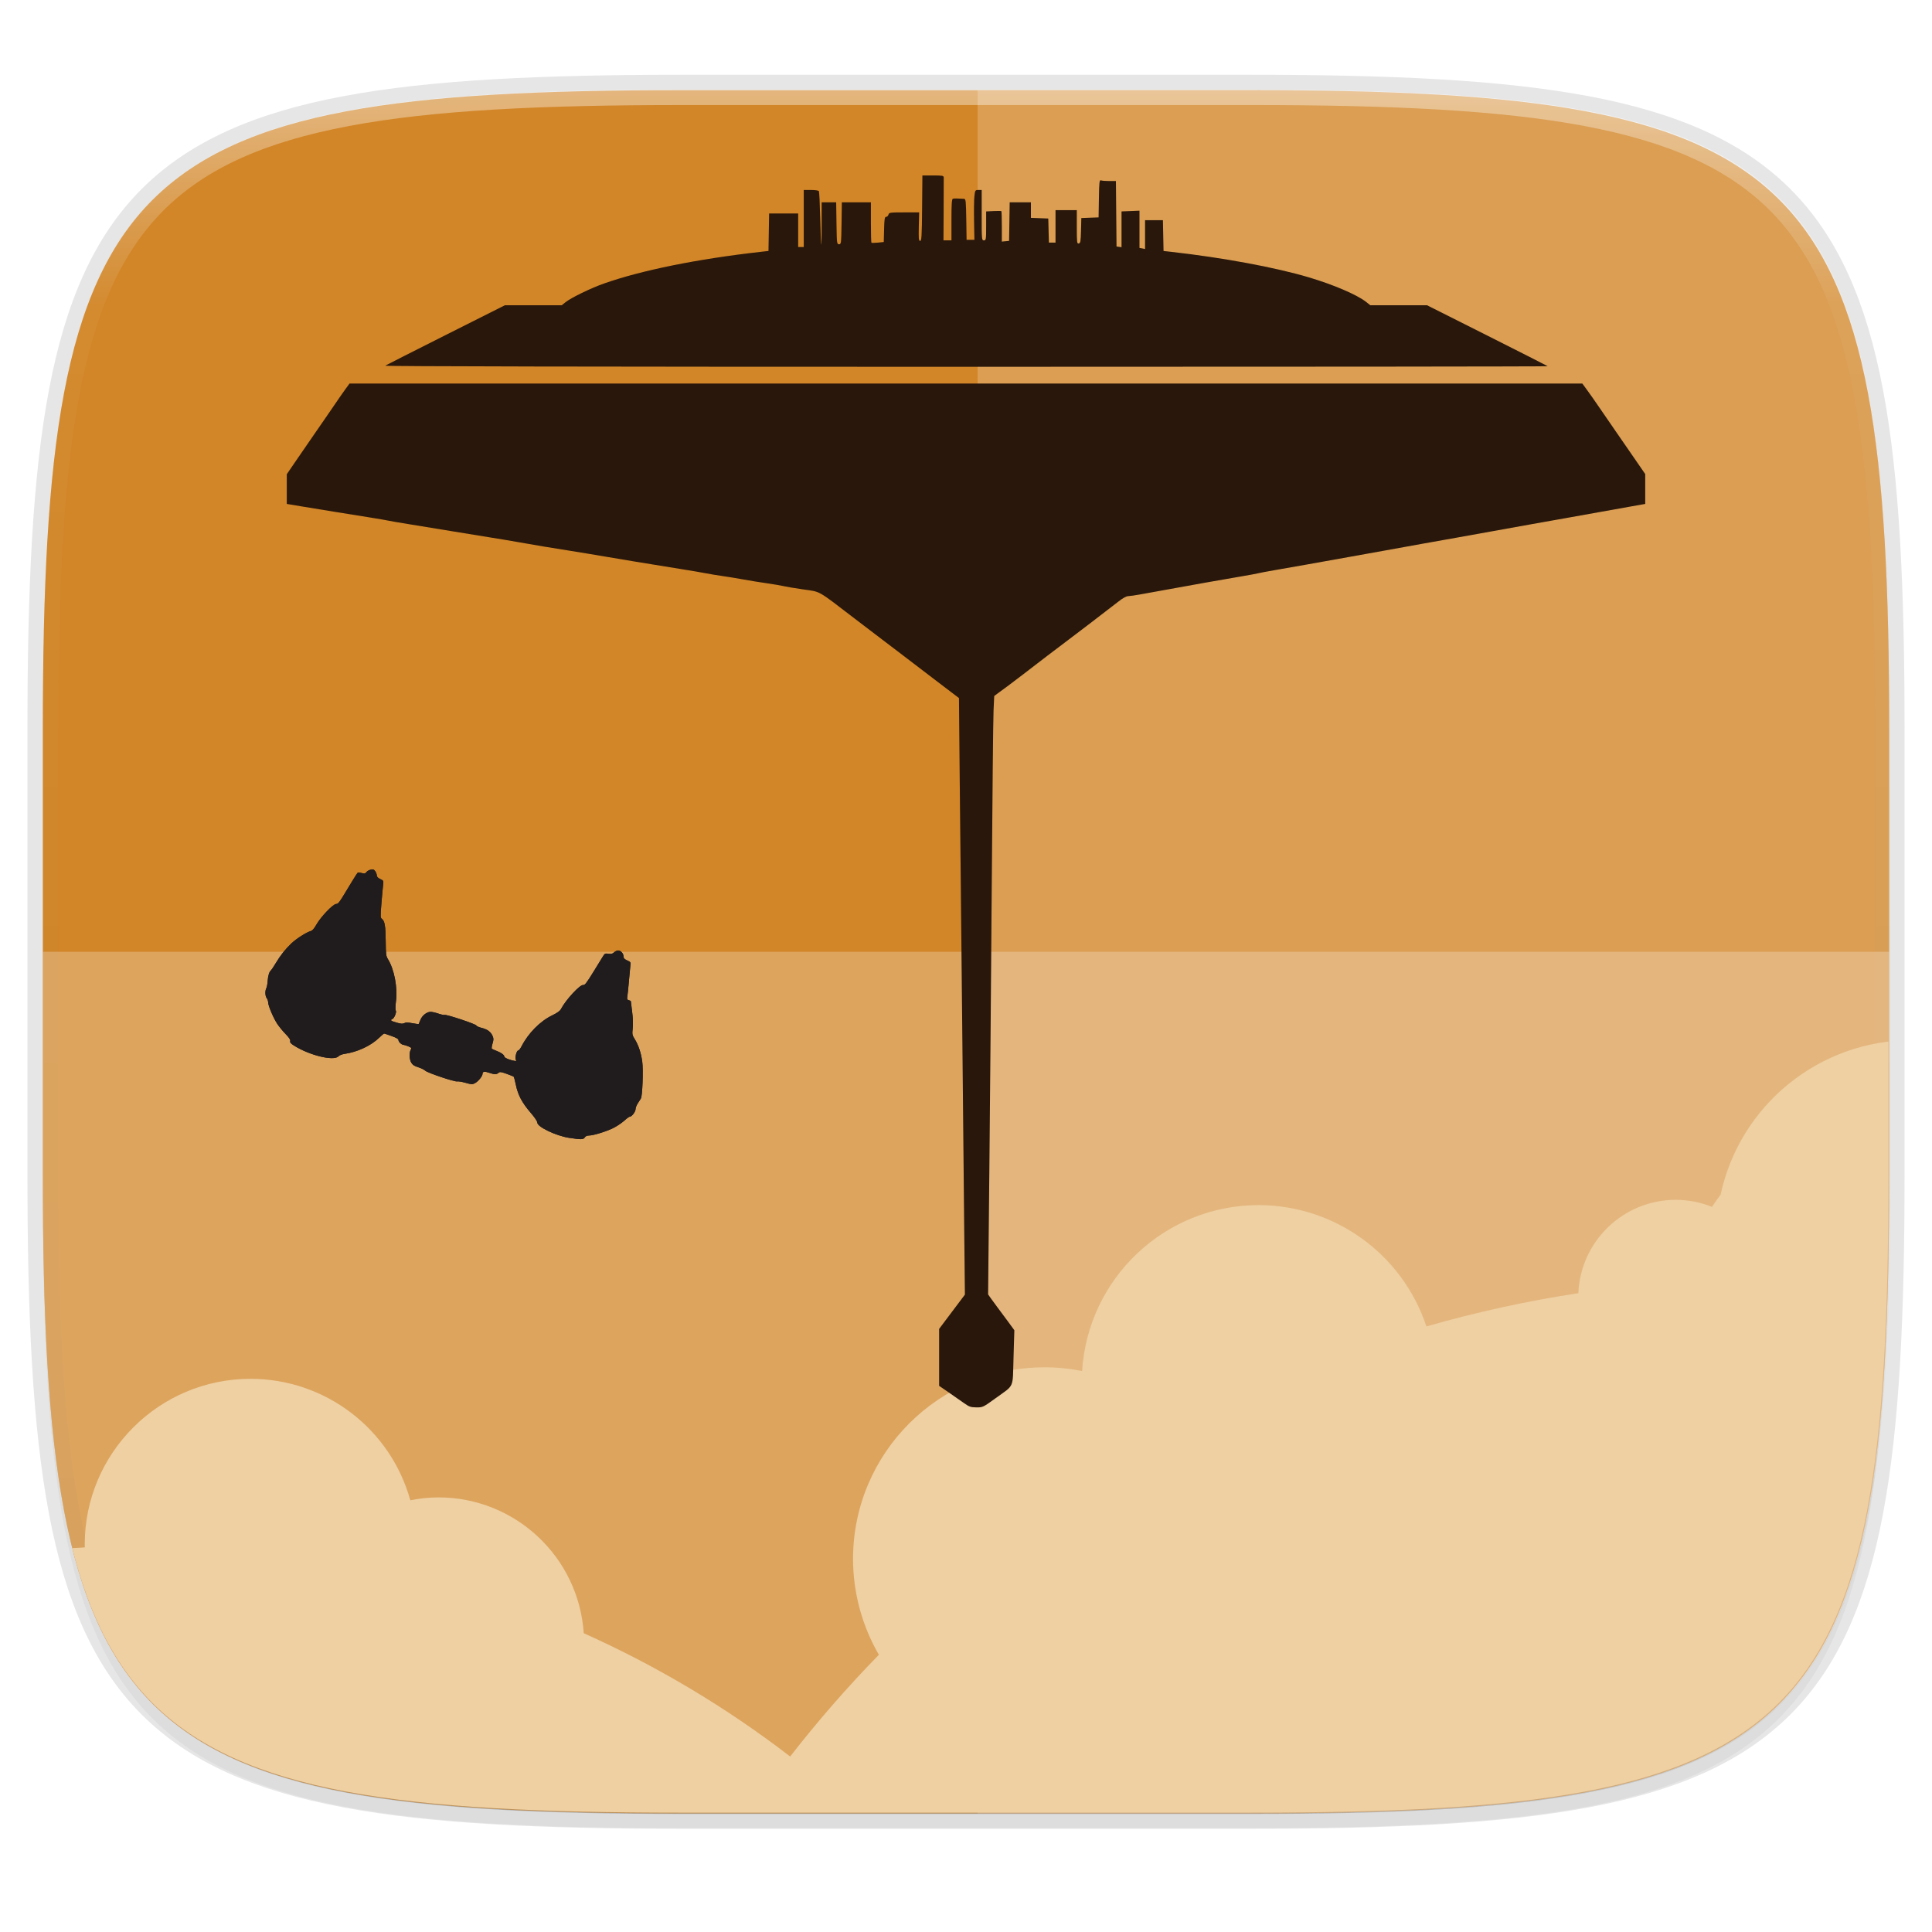 <?xml version="1.0" encoding="UTF-8" standalone="no"?>
<svg
   xmlns:dc="http://purl.org/dc/elements/1.1/"
   xmlns:cc="http://creativecommons.org/ns#"
   xmlns:rdf="http://www.w3.org/1999/02/22-rdf-syntax-ns#"
   xmlns:svg="http://www.w3.org/2000/svg"
   xmlns="http://www.w3.org/2000/svg"
   xmlns:xlink="http://www.w3.org/1999/xlink"
   xmlns:sodipodi="http://sodipodi.sourceforge.net/DTD/sodipodi-0.dtd"
   xmlns:inkscape="http://www.inkscape.org/namespaces/inkscape"
   viewBox="0 0 256 256"
   version="1.1"
   id="svg16"
   sodipodi:docname="applications-architecture.svg"
   width="256"
   height="256"
   inkscape:version="0.92.3 (2405546, 2018-03-11)">
  <sodipodi:namedview
     pagecolor="#ffffff"
     bordercolor="#666666"
     borderopacity="1"
     objecttolerance="10"
     gridtolerance="10"
     guidetolerance="10"
     inkscape:pageopacity="0"
     inkscape:pageshadow="2"
     inkscape:window-width="1920"
     inkscape:window-height="1009"
     id="namedview18"
     showgrid="false"
     inkscape:zoom="3.2382812"
     inkscape:cx="128"
     inkscape:cy="128"
     inkscape:window-x="0"
     inkscape:window-y="34"
     inkscape:window-maximized="1"
     inkscape:current-layer="svg16" />
  <defs
     id="defs3">
    <path
       id="a"
       d="M 44.5,20 H 24 v 8.5 H 35.8 C 34.7,33.9 30.1,37 24,37 16.8,37 11,31.2 11,24 c 0,-7.2 5.8,-13 13,-13 3.1,0 5.9,1.1 8.1,2.9 L 38.5,7.5 C 34.6,4.1 29.6,2 24,2 11.8,2 2,11.8 2,24 c 0,12.2 9.8,22 22,22 11,0 21,-8 21,-22 0,-1.3 -0.2,-2.7 -0.5,-4 z"
       inkscape:connector-curvature="0" />
    <linearGradient
       inkscape:collect="always"
       xlink:href="#linearGradient1013"
       id="linearGradient1108"
       x1="296"
       y1="-212"
       x2="296"
       y2="236"
       gradientUnits="userSpaceOnUse" />
    <linearGradient
       id="linearGradient1013"
       inkscape:collect="always">
      <stop
         id="stop1005"
         offset="0"
         style="stop-color:#ffffff;stop-opacity:1;" />
      <stop
         style="stop-color:#ffffff;stop-opacity:0.098"
         offset="0.125"
         id="stop1007" />
      <stop
         style="stop-color:#000000;stop-opacity:0.098"
         offset="0.925"
         id="stop1009" />
      <stop
         id="stop1011"
         offset="1"
         style="stop-color:#000000;stop-opacity:0.498" />
    </linearGradient>
    <clipPath
       clipPathUnits="userSpaceOnUse"
       id="clipPath1082-3-361">
      <path
         sodipodi:nodetypes="sssssssss"
         inkscape:connector-curvature="0"
         id="path1084-6-29"
         d="M 361.938,-212 C 507.235,-212 528,-191.287 528,-46.125 V 70.125 C 528,215.286 507.235,236 361.938,236 H 214.062 C 68.765,236 48,215.286 48,70.125 V -46.125 C 48,-191.287 68.765,-212 214.062,-212 Z"
         style="display:inline;opacity:1;fill:#8c59d9;fill-opacity:1;stroke:none;stroke-width:2;stroke-linecap:round;stroke-linejoin:round;stroke-miterlimit:4;stroke-dasharray:none;stroke-dashoffset:0;stroke-opacity:1;enable-background:new" />
    </clipPath>
    <filter
       inkscape:collect="always"
       style="color-interpolation-filters:sRGB"
       id="filter4569"
       x="-0.012"
       width="1.023"
       y="-0.012"
       height="1.025">
      <feGaussianBlur
         inkscape:collect="always"
         stdDeviation="1.16"
         id="feGaussianBlur4571" />
    </filter>
    <filter
       inkscape:collect="always"
       style="color-interpolation-filters:sRGB"
       id="filter939"
       x="-0.023"
       width="1.046"
       y="-0.025"
       height="1.05">
      <feGaussianBlur
         inkscape:collect="always"
         stdDeviation="2.32"
         id="feGaussianBlur941" />
    </filter>
    <linearGradient
       id="linearGradient4235"
       inkscape:collect="always">
      <stop
         id="stop4237"
         offset="0"
         style="stop-color:#ffffff;stop-opacity:1;" />
      <stop
         id="stop4240"
         offset="1"
         style="stop-color:#ffffff;stop-opacity:0;" />
    </linearGradient>
    <clipPath
       clipPathUnits="userSpaceOnUse"
       id="clipPath1083">
      <path
         sodipodi:nodetypes="sssssssss"
         inkscape:connector-curvature="0"
         id="path1085"
         d="M 188.969,44 C 261.617,44 272,54.357 272,126.938 v 58.125 C 272,257.643 261.617,268 188.969,268 h -73.938 C 42.383,268 32,257.643 32,185.062 v -58.125 C 32,54.357 42.383,44 115.031,44 Z"
         style="opacity:1;fill:#46a926;fill-opacity:1;stroke:none;stroke-width:2;stroke-linecap:round;stroke-linejoin:round;stroke-miterlimit:4;stroke-dasharray:none;stroke-dashoffset:0;stroke-opacity:1" />
    </clipPath>
    <linearGradient
       inkscape:collect="always"
       xlink:href="#linearGradient4235"
       id="linearGradient2729"
       gradientUnits="userSpaceOnUse"
       gradientTransform="matrix(0.5,0,0,0.5,24,38)"
       x1="247.241"
       y1="358.575"
       x2="296.893"
       y2="524" />
    <filter
       inkscape:collect="always"
       style="color-interpolation-filters:sRGB"
       id="filter2786"
       x="-0.046"
       width="1.092"
       y="-0.05"
       height="1.101">
      <feGaussianBlur
         inkscape:collect="always"
         stdDeviation="3.432"
         id="feGaussianBlur2788" />
    </filter>
    <filter
       inkscape:collect="always"
       style="color-interpolation-filters:sRGB"
       id="filter2804"
       x="-0.041"
       width="1.082"
       y="-0.058"
       height="1.115">
      <feGaussianBlur
         inkscape:collect="always"
         stdDeviation="0.857"
         id="feGaussianBlur2806" />
    </filter>
  </defs>
  <clipPath
     id="b">
    <use
       xlink:href="#a"
       overflow="visible"
       id="use5"
       style="overflow:visible"
       x="0"
       y="0"
       width="100%"
       height="100%" />
  </clipPath>
  <path
     style="display:inline;opacity:0.2;fill:#000000;fill-opacity:1;stroke:none;stroke-width:2;stroke-linecap:round;stroke-linejoin:round;stroke-miterlimit:4;stroke-dasharray:none;stroke-dashoffset:0;stroke-opacity:1;filter:url(#filter939);enable-background:new"
     d="m 162.537,5.568 c 72.649,0 83.031,10.357 83.031,82.938 v 58.125 c 0,72.581 -10.383,82.938 -83.031,82.938 H 88.599 C 15.951,229.568 5.568,219.211 5.568,146.631 V 88.506 c 0,-72.581 10.383,-82.938 83.031,-82.938 z"
     id="path937"
     inkscape:connector-curvature="0"
     sodipodi:nodetypes="sssssssss"
     transform="matrix(1.019,0,0,1.019,-7.2181772e-8,8.31)" />
  <path
     sodipodi:nodetypes="sssssssss"
     inkscape:connector-curvature="0"
     id="path4558"
     d="m 165.685,11.947 c 74.056,0 84.639,10.557 84.639,84.544 v 59.251 c 0,73.986 -10.584,84.544 -84.639,84.544 H 90.315 c -74.056,0 -84.639,-10.557 -84.639,-84.544 V 96.491 c 0,-73.987 10.584,-84.544 84.639,-84.544 z"
     style="display:inline;opacity:0.1;fill:none;fill-opacity:1;stroke:#000000;stroke-width:4.077;stroke-linecap:round;stroke-linejoin:round;stroke-miterlimit:4;stroke-dasharray:none;stroke-dashoffset:0;stroke-opacity:1;enable-background:new" />
  <path
     sodipodi:nodetypes="sssssssss"
     inkscape:connector-curvature="0"
     id="path4567"
     d="m 162.537,3.568 c 72.649,0 83.031,10.357 83.031,82.938 v 58.125 c 0,72.581 -10.383,82.938 -83.031,82.938 H 88.599 C 15.951,227.568 5.568,217.211 5.568,144.631 V 86.506 c 0,-72.581 10.383,-82.938 83.031,-82.938 z"
     style="display:inline;opacity:0.1;fill:#000000;fill-opacity:1;stroke:none;stroke-width:2;stroke-linecap:round;stroke-linejoin:round;stroke-miterlimit:4;stroke-dasharray:none;stroke-dashoffset:0;stroke-opacity:1;filter:url(#filter4569);enable-background:new"
     transform="matrix(1.019,0,0,1.019,-7.2181772e-8,8.31)" />
  <path
     style="display:inline;opacity:1;fill:#d28628;fill-opacity:1;stroke:none;stroke-width:2.039;stroke-linecap:round;stroke-linejoin:round;stroke-miterlimit:4;stroke-dasharray:none;stroke-dashoffset:0;stroke-opacity:1;enable-background:new"
     d="m 165.685,11.947 c 74.056,0 84.639,10.557 84.639,84.544 v 59.251 c 0,73.986 -10.584,84.544 -84.639,84.544 H 90.315 c -74.056,0 -84.639,-10.557 -84.639,-84.544 V 96.491 c 0,-73.987 10.584,-84.544 84.639,-84.544 z"
     id="rect877"
     inkscape:connector-curvature="0"
     sodipodi:nodetypes="sssssssss" />
  <path
     sodipodi:nodetypes="sssssssss"
     inkscape:connector-curvature="0"
     id="path1068"
     d="M 361.938,-212 C 507.235,-212 528,-191.287 528,-46.125 V 70.125 C 528,215.286 507.235,236 361.938,236 H 214.062 C 68.765,236 48,215.286 48,70.125 V -46.125 C 48,-191.287 68.765,-212 214.062,-212 Z"
     style="display:inline;opacity:0.4;fill:none;fill-opacity:1;stroke:url(#linearGradient1108);stroke-width:8;stroke-linecap:round;stroke-linejoin:round;stroke-miterlimit:4;stroke-dasharray:none;stroke-dashoffset:0;stroke-opacity:1;enable-background:new"
     clip-path="url(#clipPath1082-3-361)"
     transform="matrix(0.51,0,0,0.51,-18.789,120)" />
  <g
     transform="matrix(2.372,0,0,2.372,-20.737,115.421)"
     id="g983" />
  <path
     style="display:inline;opacity:0.2;fill:#ffffff;fill-opacity:1;stroke:none;stroke-width:2.026;stroke-linecap:round;stroke-linejoin:round;stroke-miterlimit:4;stroke-dasharray:none;stroke-dashoffset:0;stroke-opacity:1;enable-background:new"
     d="M 129.542,11.947 V 240.285 h 37.21 c 73.122,0 83.572,-10.557 83.572,-84.544 V 96.491 c 0,-73.987 -10.45,-84.544 -83.572,-84.544 z"
     id="path1099"
     inkscape:connector-curvature="0" />
  <path
     style="display:inline;opacity:0.25;fill:#ffffff;fill-opacity:1;stroke:none;stroke-width:2.039;stroke-linecap:round;stroke-linejoin:round;stroke-miterlimit:4;stroke-dasharray:none;stroke-dashoffset:0;stroke-opacity:1;enable-background:new"
     d="m 90.315,240.285 c -74.056,0 -84.639,-10.557 -84.639,-84.544 V 126.116 H 250.324 v 29.625 c 0,73.987 -10.584,84.544 -84.639,84.544 z"
     id="path1107"
     inkscape:connector-curvature="0" />
  <path
     style="fill:#231f20;fill-opacity:1;stroke-width:0.125"
     d="m 75.432,150.775 c -1.769,-0.276 -4.236,-1.455 -4.236,-2.024 0,-0.178 -0.349,-0.694 -0.91,-1.344 -1.106,-1.284 -1.65,-2.31 -1.926,-3.634 -0.115,-0.551 -0.244,-1.042 -0.286,-1.093 -0.042,-0.051 -0.469,-0.229 -0.949,-0.397 -0.759,-0.266 -0.897,-0.282 -1.069,-0.127 -0.253,0.228 -0.576,0.225 -1.251,-0.013 -0.605,-0.214 -0.866,-0.17 -0.866,0.144 0,0.307 -0.579,1.018 -1.013,1.242 -0.343,0.177 -0.445,0.173 -1.241,-0.052 -0.477,-0.135 -0.972,-0.218 -1.101,-0.184 -0.317,0.083 -3.966,-1.146 -4.251,-1.432 -0.125,-0.125 -0.537,-0.325 -0.916,-0.444 -0.519,-0.163 -0.746,-0.313 -0.92,-0.609 -0.257,-0.435 -0.296,-1.301 -0.076,-1.711 0.125,-0.233 0.091,-0.281 -0.317,-0.451 -0.251,-0.105 -0.521,-0.191 -0.601,-0.191 -0.262,0 -0.701,-0.385 -0.701,-0.616 0,-0.167 -0.237,-0.313 -0.907,-0.557 -0.499,-0.182 -0.947,-0.33 -0.996,-0.33 -0.049,3.8e-4 -0.347,0.252 -0.663,0.558 -1.088,1.057 -2.881,1.892 -4.59,2.137 -0.329,0.047 -0.681,0.189 -0.801,0.321 -0.6,0.663 -3.85,-0.127 -5.913,-1.438 -0.409,-0.26 -0.528,-0.405 -0.481,-0.587 0.045,-0.172 -0.136,-0.446 -0.628,-0.95 -0.38,-0.39 -0.885,-1.011 -1.122,-1.382 -0.515,-0.805 -1.164,-2.351 -1.17,-2.789 -0.002,-0.172 -0.087,-0.422 -0.188,-0.556 -0.214,-0.283 -0.241,-0.98 -0.052,-1.333 0.072,-0.135 0.153,-0.578 0.179,-0.985 0.044,-0.68 0.219,-1.225 0.443,-1.381 0.05,-0.034 0.329,-0.457 0.621,-0.939 0.655,-1.081 1.239,-1.82 2.061,-2.609 0.657,-0.631 2.029,-1.51 2.571,-1.646 0.215,-0.054 0.45,-0.319 0.751,-0.849 0.584,-1.027 2.163,-2.689 2.605,-2.74 0.348,-0.04 0.32,-5.7e-4 2.095,-2.945 0.383,-0.635 0.741,-1.182 0.796,-1.216 0.055,-0.034 0.291,-0.007 0.524,0.06 0.361,0.104 0.452,0.085 0.612,-0.126 0.104,-0.136 0.364,-0.283 0.579,-0.325 0.318,-0.063 0.429,-0.023 0.594,0.213 0.112,0.16 0.204,0.408 0.204,0.552 0,0.178 0.146,0.331 0.453,0.478 0.446,0.213 0.452,0.226 0.38,0.805 -0.04,0.324 -0.141,1.428 -0.224,2.453 -0.138,1.715 -0.133,1.876 0.063,2.019 0.375,0.274 0.493,0.952 0.509,2.941 0.015,1.752 0.043,1.987 0.284,2.378 0.848,1.373 1.305,3.749 1.075,5.592 -0.083,0.66 -0.092,1.154 -0.024,1.238 0.144,0.176 -0.202,1.034 -0.455,1.131 -0.342,0.131 -0.187,0.26 0.565,0.471 0.582,0.163 0.807,0.178 1.015,0.067 0.2,-0.107 0.466,-0.105 1.072,0.009 0.443,0.084 0.822,0.131 0.842,0.105 0.02,-0.026 0.123,-0.272 0.228,-0.547 0.218,-0.57 0.844,-1.064 1.35,-1.064 0.186,0 0.642,0.104 1.014,0.231 0.372,0.127 0.748,0.207 0.835,0.176 0.246,-0.085 4.127,1.206 4.2,1.397 0.036,0.093 0.35,0.237 0.699,0.321 0.763,0.183 1.234,0.53 1.463,1.077 0.144,0.345 0.142,0.497 -0.011,1.009 -0.1,0.331 -0.141,0.637 -0.091,0.68 0.05,0.043 0.344,0.175 0.653,0.295 0.613,0.236 1.001,0.528 1.001,0.754 0,0.079 0.267,0.239 0.594,0.357 0.683,0.245 1.155,0.285 0.951,0.08 -0.179,-0.179 0.067,-1.245 0.288,-1.245 0.09,0 0.286,-0.239 0.435,-0.532 0.889,-1.748 2.461,-3.347 4.049,-4.118 0.679,-0.329 1.056,-0.594 1.176,-0.827 0.643,-1.238 2.563,-3.311 2.973,-3.209 0.186,0.046 0.445,-0.286 1.294,-1.666 0.584,-0.948 1.175,-1.909 1.314,-2.134 0.23,-0.373 0.295,-0.404 0.725,-0.342 0.364,0.052 0.535,0.01 0.743,-0.185 0.149,-0.139 0.392,-0.252 0.541,-0.252 0.349,0 0.715,0.408 0.715,0.797 0,0.233 0.114,0.356 0.483,0.523 0.454,0.205 0.48,0.246 0.424,0.669 -0.033,0.248 -0.118,1.155 -0.19,2.015 -0.072,0.86 -0.165,1.779 -0.206,2.041 -0.066,0.414 -0.041,0.486 0.191,0.546 0.147,0.038 0.268,0.106 0.268,0.149 6.6e-4,0.044 0.077,0.671 0.17,1.393 0.107,0.832 0.135,1.629 0.076,2.174 -0.088,0.81 -0.072,0.894 0.266,1.439 0.495,0.797 0.847,1.856 0.998,2.997 0.15,1.137 0.023,4.527 -0.182,4.873 -0.077,0.131 -0.267,0.43 -0.422,0.665 -0.155,0.235 -0.281,0.569 -0.282,0.741 -6.6e-4,0.341 -0.496,1.001 -0.752,1.001 -0.087,0 -0.394,0.216 -0.681,0.481 -0.287,0.265 -0.885,0.683 -1.328,0.929 -0.856,0.476 -2.793,1.093 -3.43,1.093 -0.246,0 -0.437,0.089 -0.538,0.25 -0.183,0.294 -0.48,0.302 -2.05,0.057 z"
     id="path2087"
     inkscape:connector-curvature="0" />
  <path
     inkscape:connector-curvature="0"
     id="path2725"
     d="m 75.432,150.775 c -1.769,-0.276 -4.236,-1.455 -4.236,-2.024 0,-0.178 -0.349,-0.694 -0.91,-1.344 -1.106,-1.284 -1.65,-2.31 -1.926,-3.634 -0.115,-0.551 -0.244,-1.042 -0.286,-1.093 -0.042,-0.051 -0.469,-0.229 -0.949,-0.397 -0.759,-0.266 -0.897,-0.282 -1.069,-0.127 -0.253,0.228 -0.576,0.225 -1.251,-0.013 -0.605,-0.214 -0.866,-0.17 -0.866,0.144 0,0.307 -0.579,1.018 -1.013,1.242 -0.343,0.177 -0.445,0.173 -1.241,-0.052 -0.477,-0.135 -0.972,-0.218 -1.101,-0.184 -0.317,0.083 -3.966,-1.146 -4.251,-1.432 -0.125,-0.125 -0.537,-0.325 -0.916,-0.444 -0.519,-0.163 -0.746,-0.313 -0.92,-0.609 -0.257,-0.435 -0.296,-1.301 -0.076,-1.711 0.125,-0.233 0.091,-0.281 -0.317,-0.451 -0.251,-0.105 -0.521,-0.191 -0.601,-0.191 -0.262,0 -0.701,-0.385 -0.701,-0.616 0,-0.167 -0.237,-0.313 -0.907,-0.557 -0.499,-0.182 -0.947,-0.33 -0.996,-0.33 -0.049,3.8e-4 -0.347,0.252 -0.663,0.558 -1.088,1.057 -2.881,1.892 -4.59,2.137 -0.329,0.047 -0.681,0.189 -0.801,0.321 -0.6,0.663 -3.85,-0.127 -5.913,-1.438 -0.409,-0.26 -0.528,-0.405 -0.481,-0.587 0.045,-0.172 -0.136,-0.446 -0.628,-0.95 -0.38,-0.39 -0.885,-1.011 -1.122,-1.382 -0.515,-0.805 -1.164,-2.351 -1.17,-2.789 -0.002,-0.172 -0.087,-0.422 -0.188,-0.556 -0.214,-0.283 -0.241,-0.98 -0.052,-1.333 0.072,-0.135 0.153,-0.578 0.179,-0.985 0.044,-0.68 0.219,-1.225 0.443,-1.381 0.05,-0.034 0.329,-0.457 0.621,-0.939 0.655,-1.081 1.239,-1.82 2.061,-2.609 0.657,-0.631 2.029,-1.51 2.571,-1.646 0.215,-0.054 0.45,-0.319 0.751,-0.849 0.584,-1.027 2.163,-2.689 2.605,-2.74 0.348,-0.04 0.32,-5.7e-4 2.095,-2.945 0.383,-0.635 0.741,-1.182 0.796,-1.216 0.055,-0.034 0.291,-0.007 0.524,0.06 0.361,0.104 0.452,0.085 0.612,-0.126 0.104,-0.136 0.364,-0.283 0.579,-0.325 0.318,-0.063 0.429,-0.023 0.594,0.213 0.112,0.16 0.204,0.408 0.204,0.552 0,0.178 0.146,0.331 0.453,0.478 0.446,0.213 0.452,0.226 0.38,0.805 -0.04,0.324 -0.141,1.428 -0.224,2.453 -0.138,1.715 -0.133,1.876 0.063,2.019 0.375,0.274 0.493,0.952 0.509,2.941 0.015,1.752 0.043,1.987 0.284,2.378 0.848,1.373 1.305,3.749 1.075,5.592 -0.083,0.66 -0.092,1.154 -0.024,1.238 0.144,0.176 -0.202,1.034 -0.455,1.131 -0.342,0.131 -0.187,0.26 0.565,0.471 0.582,0.163 0.807,0.178 1.015,0.067 0.2,-0.107 0.466,-0.105 1.072,0.009 0.443,0.084 0.822,0.131 0.842,0.105 0.02,-0.026 0.123,-0.272 0.228,-0.547 0.218,-0.57 0.844,-1.064 1.35,-1.064 0.186,0 0.642,0.104 1.014,0.231 0.372,0.127 0.748,0.207 0.835,0.176 0.246,-0.085 4.127,1.206 4.2,1.397 0.036,0.093 0.35,0.237 0.699,0.321 0.763,0.183 1.234,0.53 1.463,1.077 0.144,0.345 0.142,0.497 -0.011,1.009 -0.1,0.331 -0.141,0.637 -0.091,0.68 0.05,0.043 0.344,0.175 0.653,0.295 0.613,0.236 1.001,0.528 1.001,0.754 0,0.079 0.267,0.239 0.594,0.357 0.683,0.245 1.155,0.285 0.951,0.08 -0.179,-0.179 0.067,-1.245 0.288,-1.245 0.09,0 0.286,-0.239 0.435,-0.532 0.889,-1.748 2.461,-3.347 4.049,-4.118 0.679,-0.329 1.056,-0.594 1.176,-0.827 0.643,-1.238 2.563,-3.311 2.973,-3.209 0.186,0.046 0.445,-0.286 1.294,-1.666 0.584,-0.948 1.175,-1.909 1.314,-2.134 0.23,-0.373 0.295,-0.404 0.725,-0.342 0.364,0.052 0.535,0.01 0.743,-0.185 0.149,-0.139 0.392,-0.252 0.541,-0.252 0.349,0 0.715,0.408 0.715,0.797 0,0.233 0.114,0.356 0.483,0.523 0.454,0.205 0.48,0.246 0.424,0.669 -0.033,0.248 -0.118,1.155 -0.19,2.015 -0.072,0.86 -0.165,1.779 -0.206,2.041 -0.066,0.414 -0.041,0.486 0.191,0.546 0.147,0.038 0.268,0.106 0.268,0.149 6.6e-4,0.044 0.077,0.671 0.17,1.393 0.107,0.832 0.135,1.629 0.076,2.174 -0.088,0.81 -0.072,0.894 0.266,1.439 0.495,0.797 0.847,1.856 0.998,2.997 0.15,1.137 0.023,4.527 -0.182,4.873 -0.077,0.131 -0.267,0.43 -0.422,0.665 -0.155,0.235 -0.281,0.569 -0.282,0.741 -6.6e-4,0.341 -0.496,1.001 -0.752,1.001 -0.087,0 -0.394,0.216 -0.681,0.481 -0.287,0.265 -0.885,0.683 -1.328,0.929 -0.856,0.476 -2.793,1.093 -3.43,1.093 -0.246,0 -0.437,0.089 -0.538,0.25 -0.183,0.294 -0.48,0.302 -2.05,0.057 z"
     style="fill:#231f20;fill-opacity:1;stroke-width:0.125" />
  <path
     inkscape:connector-curvature="0"
     id="path4352"
     d="m 275.059,167.547 c -11.99,0.007 -22.35,8.377 -24.878,20.097 -0.394,0.515 -0.769,1.044 -1.123,1.587 -1.499,-0.604 -3.099,-0.916 -4.715,-0.92 -6.789,0.008 -12.368,5.359 -12.659,12.142 -6.674,1.016 -13.276,2.461 -19.764,4.326 -3.115,-9.413 -11.91,-15.772 -21.825,-15.78 -12.14,0.014 -22.181,9.458 -22.938,21.575 -1.602,-0.32 -3.232,-0.482 -4.865,-0.483 -13.766,2.1e-4 -24.926,11.16 -24.926,24.926 0.008,4.374 1.166,8.669 3.359,12.453 -4.089,4.191 -7.94,8.607 -11.535,13.229 -8.289,-6.376 -17.298,-11.757 -26.841,-16.033 -0.671,-9.94 -8.928,-17.66 -18.891,-17.661 -1.23,0.006 -2.456,0.131 -3.661,0.375 -2.592,-9.333 -11.09,-15.793 -20.776,-15.793 -11.909,3.2e-4 -21.563,9.655 -21.562,21.563 0.003,0.117 0.008,0.234 0.013,0.352 C 33.84,233.824 27.593,233.273 24,233.893 V 284 h 256 v -91.949 -23.996 c -1.627,-0.33 -3.282,-0.5 -4.941,-0.508 z"
     style="color:#000000;display:inline;overflow:visible;visibility:visible;opacity:1;fill:#efd0a2;fill-opacity:1;fill-rule:nonzero;stroke:none;stroke-width:6;marker:none;enable-background:accumulate"
     sodipodi:nodetypes="cccccccccccccccccccccccc"
     clip-path="url(#clipPath1083)"
     transform="matrix(1.019,0,0,1.019,-26.944,-32.905)" />
  <path
     style="fill:#000000;fill-opacity:1;stroke-width:0.125;filter:url(#filter2804);opacity:0.3"
     d="m 75.432,150.775 c -1.769,-0.276 -4.236,-1.455 -4.236,-2.024 0,-0.178 -0.349,-0.694 -0.91,-1.344 -1.106,-1.284 -1.65,-2.31 -1.926,-3.634 -0.115,-0.551 -0.244,-1.042 -0.286,-1.093 -0.042,-0.051 -0.469,-0.229 -0.949,-0.397 -0.759,-0.266 -0.897,-0.282 -1.069,-0.127 -0.253,0.228 -0.576,0.225 -1.251,-0.013 -0.605,-0.214 -0.866,-0.17 -0.866,0.144 0,0.307 -0.579,1.018 -1.013,1.242 -0.343,0.177 -0.445,0.173 -1.241,-0.052 -0.477,-0.135 -0.972,-0.218 -1.101,-0.184 -0.317,0.083 -3.966,-1.146 -4.251,-1.432 -0.125,-0.125 -0.537,-0.325 -0.916,-0.444 -0.519,-0.163 -0.746,-0.313 -0.92,-0.609 -0.257,-0.435 -0.296,-1.301 -0.076,-1.711 0.125,-0.233 0.091,-0.281 -0.317,-0.451 -0.251,-0.105 -0.521,-0.191 -0.601,-0.191 -0.262,0 -0.701,-0.385 -0.701,-0.616 0,-0.167 -0.237,-0.313 -0.907,-0.557 -0.499,-0.182 -0.947,-0.33 -0.996,-0.33 -0.049,3.8e-4 -0.347,0.252 -0.663,0.558 -1.088,1.057 -2.881,1.892 -4.59,2.137 -0.329,0.047 -0.681,0.189 -0.801,0.321 -0.6,0.663 -3.85,-0.127 -5.913,-1.438 -0.409,-0.26 -0.528,-0.405 -0.481,-0.587 0.045,-0.172 -0.136,-0.446 -0.628,-0.95 -0.38,-0.39 -0.885,-1.011 -1.122,-1.382 -0.515,-0.805 -1.164,-2.351 -1.17,-2.789 -0.002,-0.172 -0.087,-0.422 -0.188,-0.556 -0.214,-0.283 -0.241,-0.98 -0.052,-1.333 0.072,-0.135 0.153,-0.578 0.179,-0.985 0.044,-0.68 0.219,-1.225 0.443,-1.381 0.05,-0.034 0.329,-0.457 0.621,-0.939 0.655,-1.081 1.239,-1.82 2.061,-2.609 0.657,-0.631 2.029,-1.51 2.571,-1.646 0.215,-0.054 0.45,-0.319 0.751,-0.849 0.584,-1.027 2.163,-2.689 2.605,-2.74 0.348,-0.04 0.32,-5.7e-4 2.095,-2.945 0.383,-0.635 0.741,-1.182 0.796,-1.216 0.055,-0.034 0.291,-0.007 0.524,0.06 0.361,0.104 0.452,0.085 0.612,-0.126 0.104,-0.136 0.364,-0.283 0.579,-0.325 0.318,-0.063 0.429,-0.023 0.594,0.213 0.112,0.16 0.204,0.408 0.204,0.552 0,0.178 0.146,0.331 0.453,0.478 0.446,0.213 0.452,0.226 0.38,0.805 -0.04,0.324 -0.141,1.428 -0.224,2.453 -0.138,1.715 -0.133,1.876 0.063,2.019 0.375,0.274 0.493,0.952 0.509,2.941 0.015,1.752 0.043,1.987 0.284,2.378 0.848,1.373 1.305,3.749 1.075,5.592 -0.083,0.66 -0.092,1.154 -0.024,1.238 0.144,0.176 -0.202,1.034 -0.455,1.131 -0.342,0.131 -0.187,0.26 0.565,0.471 0.582,0.163 0.807,0.178 1.015,0.067 0.2,-0.107 0.466,-0.105 1.072,0.009 0.443,0.084 0.822,0.131 0.842,0.105 0.02,-0.026 0.123,-0.272 0.228,-0.547 0.218,-0.57 0.844,-1.064 1.35,-1.064 0.186,0 0.642,0.104 1.014,0.231 0.372,0.127 0.748,0.207 0.835,0.176 0.246,-0.085 4.127,1.206 4.2,1.397 0.036,0.093 0.35,0.237 0.699,0.321 0.763,0.183 1.234,0.53 1.463,1.077 0.144,0.345 0.142,0.497 -0.011,1.009 -0.1,0.331 -0.141,0.637 -0.091,0.68 0.05,0.043 0.344,0.175 0.653,0.295 0.613,0.236 1.001,0.528 1.001,0.754 0,0.079 0.267,0.239 0.594,0.357 0.683,0.245 1.155,0.285 0.951,0.08 -0.179,-0.179 0.067,-1.245 0.288,-1.245 0.09,0 0.286,-0.239 0.435,-0.532 0.889,-1.748 2.461,-3.347 4.049,-4.118 0.679,-0.329 1.056,-0.594 1.176,-0.827 0.643,-1.238 2.563,-3.311 2.973,-3.209 0.186,0.046 0.445,-0.286 1.294,-1.666 0.584,-0.948 1.175,-1.909 1.314,-2.134 0.23,-0.373 0.295,-0.404 0.725,-0.342 0.364,0.052 0.535,0.01 0.743,-0.185 0.149,-0.139 0.392,-0.252 0.541,-0.252 0.349,0 0.715,0.408 0.715,0.797 0,0.233 0.114,0.356 0.483,0.523 0.454,0.205 0.48,0.246 0.424,0.669 -0.033,0.248 -0.118,1.155 -0.19,2.015 -0.072,0.86 -0.165,1.779 -0.206,2.041 -0.066,0.414 -0.041,0.486 0.191,0.546 0.147,0.038 0.268,0.106 0.268,0.149 6.6e-4,0.044 0.077,0.671 0.17,1.393 0.107,0.832 0.135,1.629 0.076,2.174 -0.088,0.81 -0.072,0.894 0.266,1.439 0.495,0.797 0.847,1.856 0.998,2.997 0.15,1.137 0.023,4.527 -0.182,4.873 -0.077,0.131 -0.267,0.43 -0.422,0.665 -0.155,0.235 -0.281,0.569 -0.282,0.741 -6.6e-4,0.341 -0.496,1.001 -0.752,1.001 -0.087,0 -0.394,0.216 -0.681,0.481 -0.287,0.265 -0.885,0.683 -1.328,0.929 -0.856,0.476 -2.793,1.093 -3.43,1.093 -0.246,0 -0.437,0.089 -0.538,0.25 -0.183,0.294 -0.48,0.302 -2.05,0.057 z"
     id="path2790"
     inkscape:connector-curvature="0" />
  <path
     inkscape:connector-curvature="0"
     id="path2756"
     d="m 127.703,185.894 c -0.449,-0.322 -1.366,-0.962 -2.039,-1.424 l -1.223,-0.839 v -3.773 -3.773 l 1.708,-2.271 1.708,-2.271 -0.08,-7.316 c -0.044,-4.024 -0.147,-14.622 -0.229,-23.551 -0.082,-8.93 -0.178,-18.437 -0.213,-21.128 -0.035,-2.691 -0.11,-9.879 -0.165,-15.973 l -0.101,-11.08 -2.005,-1.523 c -2.359,-1.792 -4.174,-3.178 -6.172,-4.711 -0.797,-0.612 -1.675,-1.279 -1.951,-1.483 -0.277,-0.204 -1.94,-1.472 -3.697,-2.817 -5.038,-3.859 -4.434,-3.517 -6.83,-3.865 -1.135,-0.165 -2.297,-0.36 -2.582,-0.433 -0.285,-0.073 -1.253,-0.238 -2.15,-0.366 -0.897,-0.128 -2.332,-0.361 -3.188,-0.518 -0.856,-0.157 -2.091,-0.359 -2.743,-0.45 -0.652,-0.09 -1.687,-0.261 -2.298,-0.38 -0.612,-0.118 -1.946,-0.346 -2.965,-0.506 -2.847,-0.447 -9.589,-1.561 -12.603,-2.082 -0.938,-0.162 -2.172,-0.363 -2.743,-0.446 -1.211,-0.176 -4.932,-0.799 -6.746,-1.129 -0.693,-0.126 -2.261,-0.388 -3.484,-0.581 -1.223,-0.194 -3.425,-0.552 -4.893,-0.797 -1.468,-0.245 -3.935,-0.648 -5.483,-0.896 -1.548,-0.248 -2.915,-0.482 -3.04,-0.519 -0.124,-0.037 -1.327,-0.244 -2.672,-0.459 -1.346,-0.216 -3.381,-0.542 -4.522,-0.725 -1.142,-0.183 -3.027,-0.492 -4.189,-0.686 l -2.113,-0.353 v -1.964 -1.964 l 1.075,-1.576 c 0.591,-0.867 1.43,-2.086 1.865,-2.71 0.434,-0.624 1.016,-1.467 1.293,-1.875 0.277,-0.408 0.715,-1.042 0.974,-1.409 0.259,-0.367 0.808,-1.168 1.221,-1.779 0.413,-0.612 1.005,-1.462 1.317,-1.89 l 0.567,-0.778 h 81.678 81.678 l 0.645,0.881 c 0.355,0.484 1,1.402 1.434,2.039 0.434,0.637 1.504,2.192 2.378,3.456 0.874,1.264 2.103,3.045 2.732,3.957 l 1.143,1.659 v 1.977 1.977 l -1.816,0.322 c -1.959,0.347 -5.611,1.001 -8.933,1.598 -1.142,0.205 -3.21,0.573 -4.596,0.816 -1.386,0.243 -3.622,0.646 -4.967,0.894 -1.346,0.248 -3.381,0.614 -4.522,0.813 -1.142,0.199 -3.21,0.567 -4.596,0.818 -1.386,0.251 -3.588,0.649 -4.893,0.883 -1.305,0.234 -3.54,0.636 -4.967,0.893 -4.476,0.805 -7.413,1.327 -9.638,1.71 -1.182,0.204 -2.268,0.408 -2.413,0.453 -0.145,0.045 -1.212,0.242 -2.372,0.437 -1.16,0.195 -3.21,0.552 -4.555,0.793 -4.171,0.748 -7.437,1.338 -8.674,1.566 -0.652,0.12 -1.361,0.221 -1.575,0.224 -0.235,0 -0.741,0.284 -1.278,0.71 -0.964,0.763 -6.984,5.363 -7.811,5.968 -0.501,0.366 -1.973,1.491 -4.955,3.787 -0.843,0.649 -1.72,1.314 -1.949,1.477 -0.228,0.163 -0.716,0.52 -1.084,0.793 l -0.669,0.497 -0.088,1.95 c -0.048,1.072 -0.155,11.424 -0.236,23.004 -0.082,11.58 -0.224,28.544 -0.317,37.698 l -0.168,16.643 0.391,0.556 c 0.215,0.306 0.608,0.84 0.872,1.187 0.265,0.347 0.871,1.163 1.347,1.814 l 0.866,1.184 -0.108,3.628 c -0.125,4.203 0.17,3.538 -2.399,5.4 -1.634,1.184 -1.681,1.206 -2.521,1.199 -0.754,-0.01 -0.953,-0.077 -1.671,-0.592 z M 51.048,48.454 c 0.122,-0.079 3.74,-1.913 8.039,-4.075 l 7.817,-3.932 h 3.765 3.765 l 0.528,-0.419 c 0.746,-0.593 3.324,-1.843 5.073,-2.46 4.972,-1.754 12.406,-3.256 20.758,-4.195 l 1.038,-0.117 0.041,-2.483 0.041,-2.483 h 1.924 1.924 v 2.224 2.224 h 0.371 0.371 v -3.781 -3.781 h 0.955 c 0.525,0 0.997,0.067 1.048,0.15 0.051,0.082 0.13,1.7 0.177,3.595 0.046,1.895 0.109,3.474 0.139,3.508 0.03,0.034 0.055,-1.217 0.055,-2.78 v -2.842 h 0.96 0.96 l 0.04,2.78 c 0.039,2.668 0.052,2.78 0.337,2.78 0.285,0 0.298,-0.112 0.337,-2.78 l 0.04,-2.78 h 1.924 1.924 v 2.644 c 0,1.454 0.03,2.674 0.067,2.711 0.037,0.037 0.42,0.031 0.853,-0.012 l 0.786,-0.079 0.042,-1.668 c 0.035,-1.395 0.08,-1.668 0.273,-1.668 0.127,0 0.266,-0.134 0.309,-0.297 0.073,-0.278 0.202,-0.296 2.07,-0.296 h 1.993 l -0.045,1.89 c -0.038,1.602 -0.011,1.891 0.177,1.891 0.192,0 0.228,-0.598 0.262,-4.337 l 0.039,-4.337 h 1.406 c 1.236,0 1.408,0.031 1.418,0.26 0.007,0.143 0.002,2.078 -0.011,4.3 l -0.023,4.04 h 0.53 0.53 v -2.727 c 0,-2.051 0.046,-2.742 0.185,-2.787 0.163,-0.052 0.618,-0.049 1.479,0.01 0.231,0.016 0.26,0.282 0.297,2.724 l 0.04,2.706 h 0.519 0.519 l -0.044,-2.521 c -0.024,-1.386 -0.003,-2.871 0.048,-3.299 0.088,-0.741 0.113,-0.778 0.526,-0.778 h 0.434 v 3.336 c 0,3.237 0.009,3.336 0.297,3.336 0.281,0 0.297,-0.099 0.297,-1.915 v -1.915 l 0.977,-0.05 c 0.537,-0.027 1.004,-0.022 1.038,0.012 0.034,0.034 0.061,0.956 0.061,2.048 v 1.986 l 0.482,-0.046 0.482,-0.046 0.041,-2.558 0.041,-2.558 h 1.405 1.405 v 1.032 1.032 l 1.149,0.043 1.149,0.043 0.042,1.594 0.042,1.594 h 0.44 0.44 v -2.15 -2.15 h 1.409 1.409 v 2.235 c 0,2.049 0.022,2.231 0.259,2.185 0.226,-0.043 0.265,-0.266 0.301,-1.71 l 0.042,-1.66 1.144,-0.043 1.144,-0.043 0.041,-2.498 c 0.036,-2.19 0.069,-2.487 0.272,-2.409 0.127,0.049 0.625,0.089 1.106,0.089 h 0.875 l 0.039,4.337 0.039,4.337 0.334,0.047 0.334,0.047 v -2.371 -2.371 l 1.187,-0.048 1.187,-0.048 v 2.466 2.466 l 0.371,0.071 0.371,0.071 v -1.907 -1.907 h 1.182 1.182 l 0.041,2.039 0.041,2.039 1.038,0.117 c 6.813,0.766 13.731,2.046 18.173,3.364 3.318,0.984 6.437,2.321 7.631,3.269 l 0.555,0.441 h 3.758 3.758 l 7.957,4.001 c 4.376,2.201 7.992,4.035 8.034,4.077 0.042,0.042 -34.647,0.075 -77.086,0.074 -49.715,0 -77.083,-0.053 -76.94,-0.146 z"
     style="fill:#050200;stroke-width:0.148;fill-opacity:1;filter:url(#filter2786);opacity:0.3" />
  <path
     style="fill:#29170b;stroke-width:0.148;fill-opacity:1"
     d="m 127.703,185.894 c -0.449,-0.322 -1.366,-0.962 -2.039,-1.424 l -1.223,-0.839 v -3.773 -3.773 l 1.708,-2.271 1.708,-2.271 -0.08,-7.316 c -0.044,-4.024 -0.147,-14.622 -0.229,-23.551 -0.082,-8.93 -0.178,-18.437 -0.213,-21.128 -0.035,-2.691 -0.11,-9.879 -0.165,-15.973 l -0.101,-11.08 -2.005,-1.523 c -2.359,-1.792 -4.174,-3.178 -6.172,-4.711 -0.797,-0.612 -1.675,-1.279 -1.951,-1.483 -0.277,-0.204 -1.94,-1.472 -3.697,-2.817 -5.038,-3.859 -4.434,-3.517 -6.83,-3.865 -1.135,-0.165 -2.297,-0.36 -2.582,-0.433 -0.285,-0.073 -1.253,-0.238 -2.15,-0.366 -0.897,-0.128 -2.332,-0.361 -3.188,-0.518 -0.856,-0.157 -2.091,-0.359 -2.743,-0.45 -0.652,-0.09 -1.687,-0.261 -2.298,-0.38 -0.612,-0.118 -1.946,-0.346 -2.965,-0.506 -2.847,-0.447 -9.589,-1.561 -12.603,-2.082 -0.938,-0.162 -2.172,-0.363 -2.743,-0.446 -1.211,-0.176 -4.932,-0.799 -6.746,-1.129 -0.693,-0.126 -2.261,-0.388 -3.484,-0.581 -1.223,-0.194 -3.425,-0.552 -4.893,-0.797 -1.468,-0.245 -3.935,-0.648 -5.483,-0.896 -1.548,-0.248 -2.915,-0.482 -3.04,-0.519 -0.124,-0.037 -1.327,-0.244 -2.672,-0.459 -1.346,-0.216 -3.381,-0.542 -4.522,-0.725 -1.142,-0.183 -3.027,-0.492 -4.189,-0.686 l -2.113,-0.353 v -1.964 -1.964 l 1.075,-1.576 c 0.591,-0.867 1.43,-2.086 1.865,-2.71 0.434,-0.624 1.016,-1.467 1.293,-1.875 0.277,-0.408 0.715,-1.042 0.974,-1.409 0.259,-0.367 0.808,-1.168 1.221,-1.779 0.413,-0.612 1.005,-1.462 1.317,-1.89 l 0.567,-0.778 h 81.678 81.678 l 0.645,0.881 c 0.355,0.484 1,1.402 1.434,2.039 0.434,0.637 1.504,2.192 2.378,3.456 0.874,1.264 2.103,3.045 2.732,3.957 l 1.143,1.659 v 1.977 1.977 l -1.816,0.322 c -1.959,0.347 -5.611,1.001 -8.933,1.598 -1.142,0.205 -3.21,0.573 -4.596,0.816 -1.386,0.243 -3.622,0.646 -4.967,0.894 -1.346,0.248 -3.381,0.614 -4.522,0.813 -1.142,0.199 -3.21,0.567 -4.596,0.818 -1.386,0.251 -3.588,0.649 -4.893,0.883 -1.305,0.234 -3.54,0.636 -4.967,0.893 -4.476,0.805 -7.413,1.327 -9.638,1.71 -1.182,0.204 -2.268,0.408 -2.413,0.453 -0.145,0.045 -1.212,0.242 -2.372,0.437 -1.16,0.195 -3.21,0.552 -4.555,0.793 -4.171,0.748 -7.437,1.338 -8.674,1.566 -0.652,0.12 -1.361,0.221 -1.575,0.224 -0.235,0 -0.741,0.284 -1.278,0.71 -0.964,0.763 -6.984,5.363 -7.811,5.968 -0.501,0.366 -1.973,1.491 -4.955,3.787 -0.843,0.649 -1.72,1.314 -1.949,1.477 -0.228,0.163 -0.716,0.52 -1.084,0.793 l -0.669,0.497 -0.088,1.95 c -0.048,1.072 -0.155,11.424 -0.236,23.004 -0.082,11.58 -0.224,28.544 -0.317,37.698 l -0.168,16.643 0.391,0.556 c 0.215,0.306 0.608,0.84 0.872,1.187 0.265,0.347 0.871,1.163 1.347,1.814 l 0.866,1.184 -0.108,3.628 c -0.125,4.203 0.17,3.538 -2.399,5.4 -1.634,1.184 -1.681,1.206 -2.521,1.199 -0.754,-0.01 -0.953,-0.077 -1.671,-0.592 z M 51.048,48.454 c 0.122,-0.079 3.74,-1.913 8.039,-4.075 l 7.817,-3.932 h 3.765 3.765 l 0.528,-0.419 c 0.746,-0.593 3.324,-1.843 5.073,-2.46 4.972,-1.754 12.406,-3.256 20.758,-4.195 l 1.038,-0.117 0.041,-2.483 0.041,-2.483 h 1.924 1.924 v 2.224 2.224 h 0.371 0.371 v -3.781 -3.781 h 0.955 c 0.525,0 0.997,0.067 1.048,0.15 0.051,0.082 0.13,1.7 0.177,3.595 0.046,1.895 0.109,3.474 0.139,3.508 0.03,0.034 0.055,-1.217 0.055,-2.78 v -2.842 h 0.96 0.96 l 0.04,2.78 c 0.039,2.668 0.052,2.78 0.337,2.78 0.285,0 0.298,-0.112 0.337,-2.78 l 0.04,-2.78 h 1.924 1.924 v 2.644 c 0,1.454 0.03,2.674 0.067,2.711 0.037,0.037 0.42,0.031 0.853,-0.012 l 0.786,-0.079 0.042,-1.668 c 0.035,-1.395 0.08,-1.668 0.273,-1.668 0.127,0 0.266,-0.134 0.309,-0.297 0.073,-0.278 0.202,-0.296 2.07,-0.296 h 1.993 l -0.045,1.89 c -0.038,1.602 -0.011,1.891 0.177,1.891 0.192,0 0.228,-0.598 0.262,-4.337 l 0.039,-4.337 h 1.406 c 1.236,0 1.408,0.031 1.418,0.26 0.007,0.143 0.002,2.078 -0.011,4.3 l -0.023,4.04 h 0.53 0.53 v -2.727 c 0,-2.051 0.046,-2.742 0.185,-2.787 0.163,-0.052 0.618,-0.049 1.479,0.01 0.231,0.016 0.26,0.282 0.297,2.724 l 0.04,2.706 h 0.519 0.519 l -0.044,-2.521 c -0.024,-1.386 -0.003,-2.871 0.048,-3.299 0.088,-0.741 0.113,-0.778 0.526,-0.778 h 0.434 v 3.336 c 0,3.237 0.009,3.336 0.297,3.336 0.281,0 0.297,-0.099 0.297,-1.915 v -1.915 l 0.977,-0.05 c 0.537,-0.027 1.004,-0.022 1.038,0.012 0.034,0.034 0.061,0.956 0.061,2.048 v 1.986 l 0.482,-0.046 0.482,-0.046 0.041,-2.558 0.041,-2.558 h 1.405 1.405 v 1.032 1.032 l 1.149,0.043 1.149,0.043 0.042,1.594 0.042,1.594 h 0.44 0.44 v -2.15 -2.15 h 1.409 1.409 v 2.235 c 0,2.049 0.022,2.231 0.259,2.185 0.226,-0.043 0.265,-0.266 0.301,-1.71 l 0.042,-1.66 1.144,-0.043 1.144,-0.043 0.041,-2.498 c 0.036,-2.19 0.069,-2.487 0.272,-2.409 0.127,0.049 0.625,0.089 1.106,0.089 h 0.875 l 0.039,4.337 0.039,4.337 0.334,0.047 0.334,0.047 v -2.371 -2.371 l 1.187,-0.048 1.187,-0.048 v 2.466 2.466 l 0.371,0.071 0.371,0.071 v -1.907 -1.907 h 1.182 1.182 l 0.041,2.039 0.041,2.039 1.038,0.117 c 6.813,0.766 13.731,2.046 18.173,3.364 3.318,0.984 6.437,2.321 7.631,3.269 l 0.555,0.441 h 3.758 3.758 l 7.957,4.001 c 4.376,2.201 7.992,4.035 8.034,4.077 0.042,0.042 -34.647,0.075 -77.086,0.074 -49.715,0 -77.083,-0.053 -76.94,-0.146 z"
     id="path1466"
     inkscape:connector-curvature="0" />
</svg>
